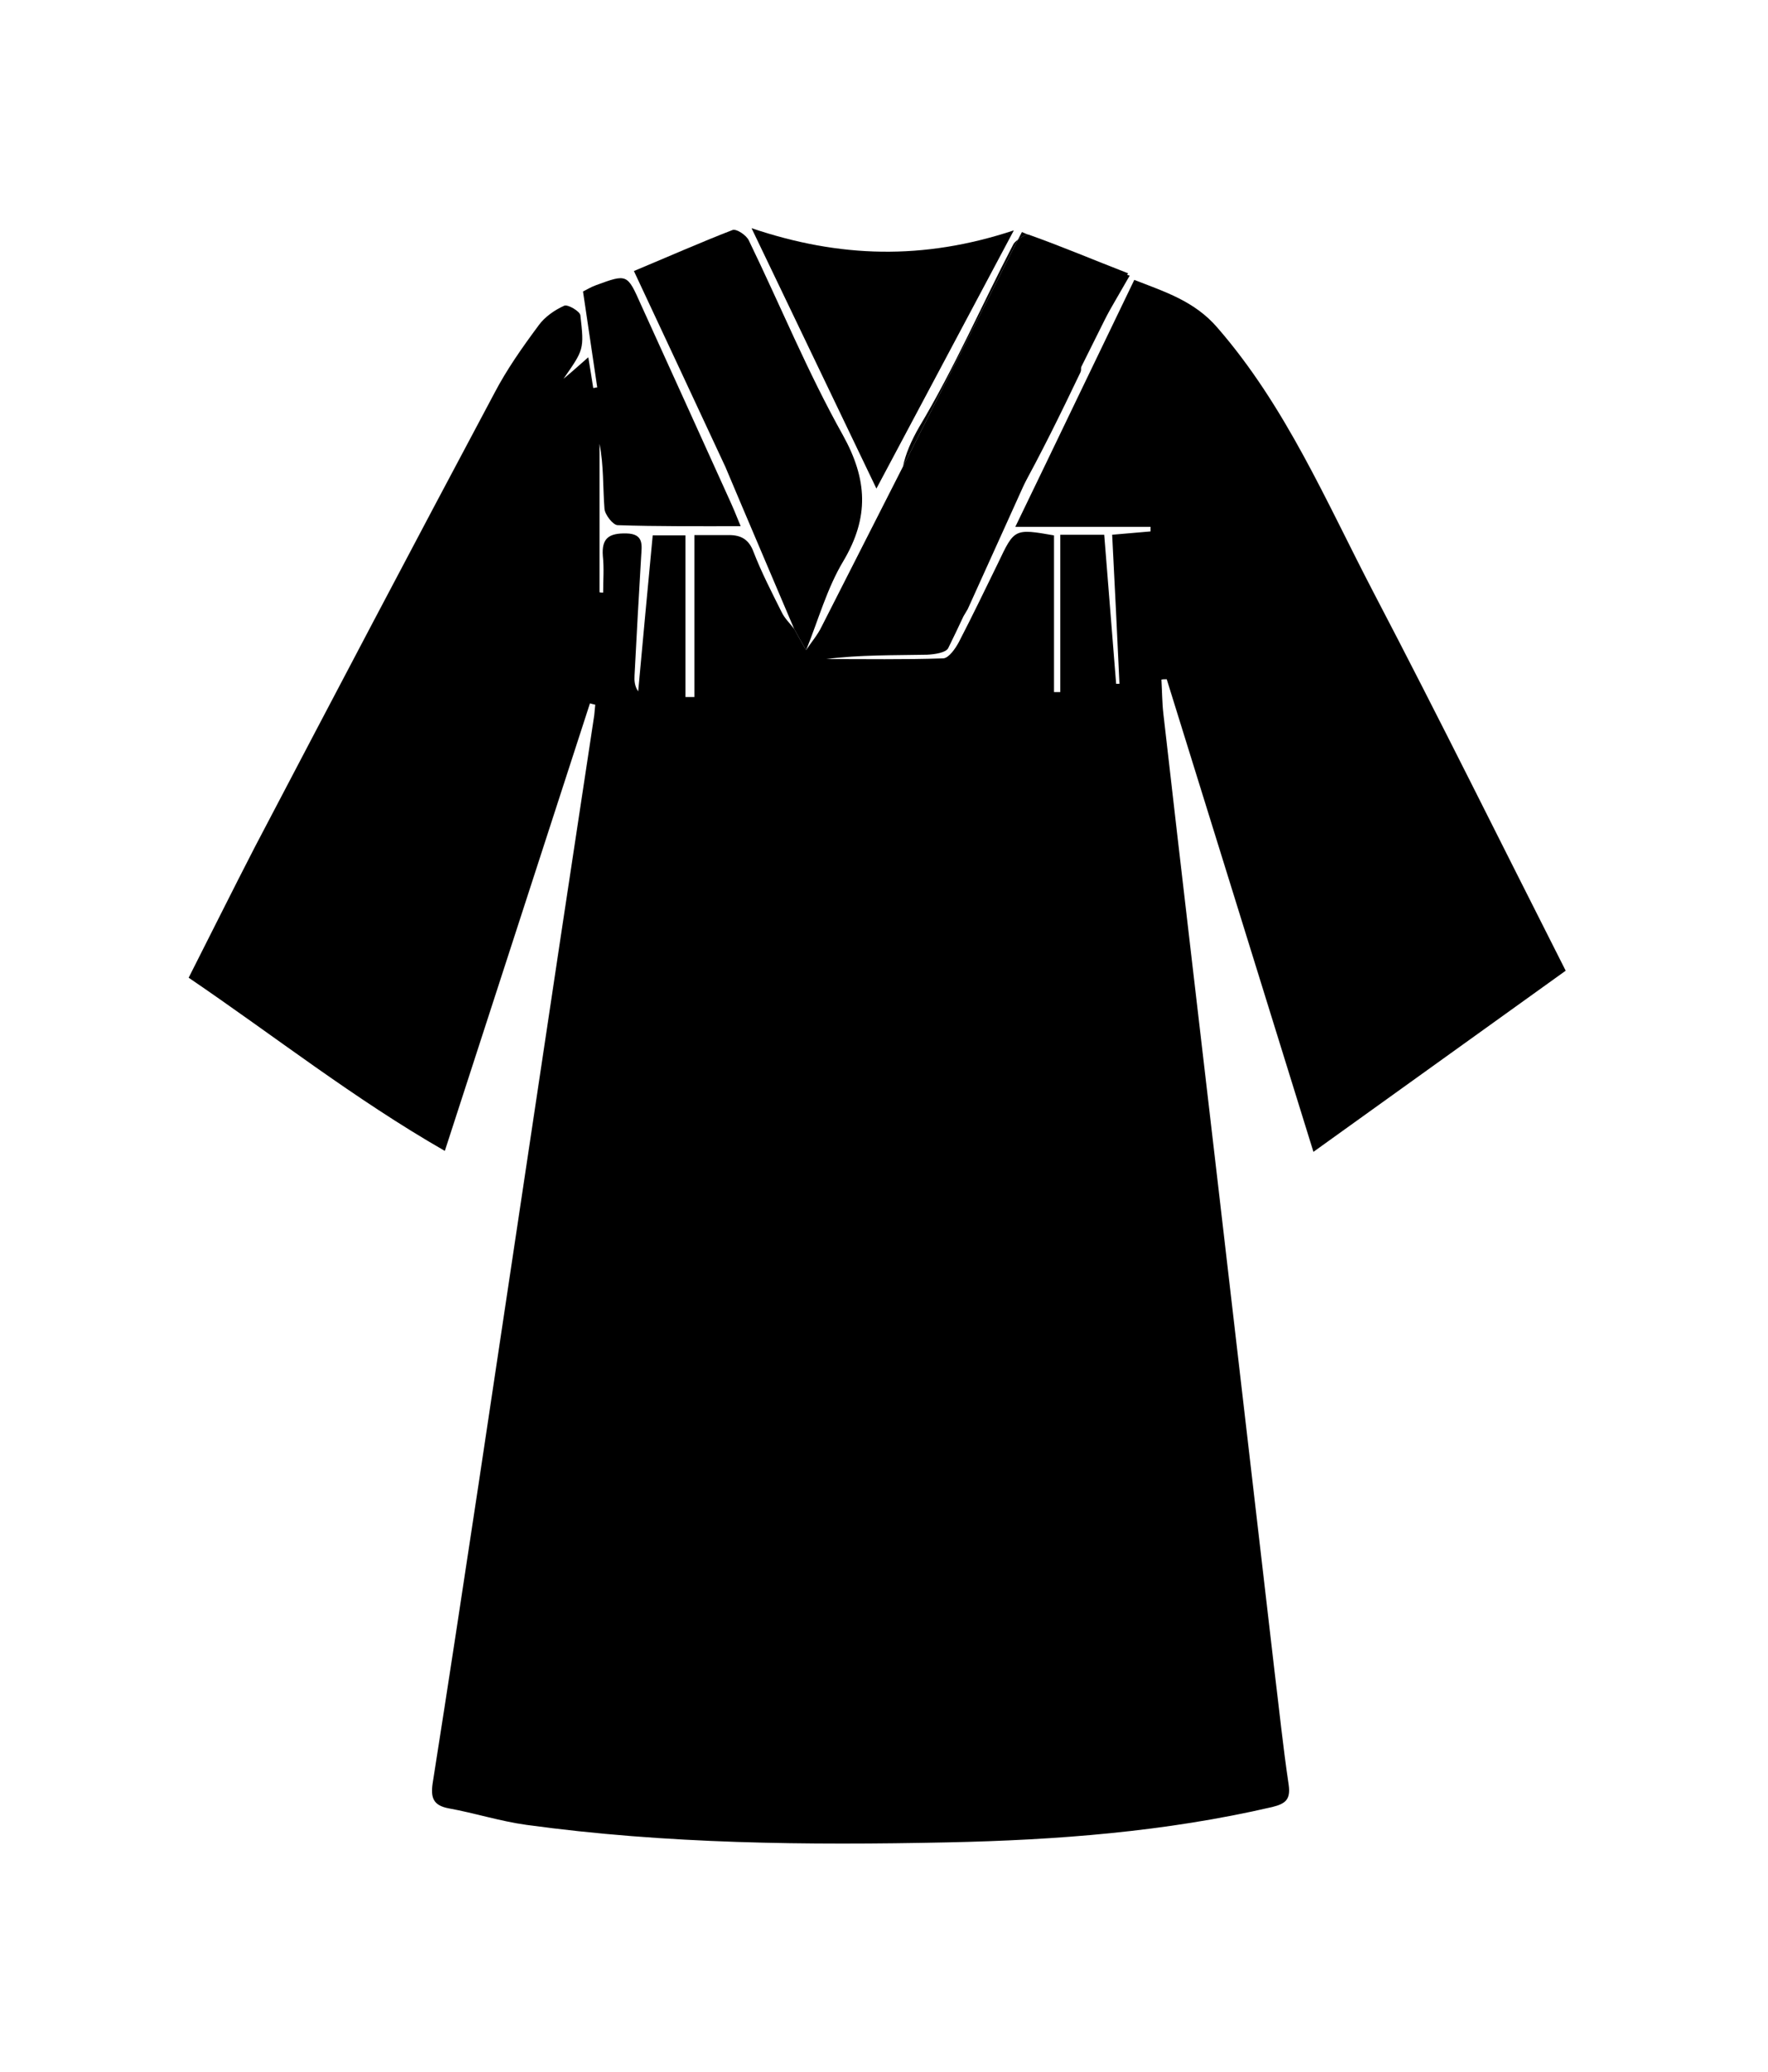 <?xml version="1.0" ?>
<svg xmlns="http://www.w3.org/2000/svg" xmlns:ev="http://www.w3.org/2001/xml-events" xmlns:xlink="http://www.w3.org/1999/xlink" baseProfile="full" enable-background="new 0 0 100 100" height="600px" version="1.1" viewBox="0 0 100 100" width="512px" x="0px" xml:space="preserve" y="0px">
	<defs/>
	<path clip-rule="evenodd" d="M 58.159,4.681 C 58.01,4.681 57.764,4.812 57.578,4.961 C 57.653,4.812 57.728,4.681 57.802,4.531 C 57.933,4.587 58.046,4.643 58.159,4.681" fill-rule="evenodd"/>
	<path clip-rule="evenodd" d="M 49.571,19.042 C 47.19,14.077 44.914,9.331 42.508,4.313 C 47.489,5.998 52.23,6.131 57.344,4.437 C 54.677,9.448 52.178,14.143 49.571,19.042" fill-rule="evenodd"/>
	<path clip-rule="evenodd" d="M 47.706,23.134 C 46.771,24.686 46.286,26.481 45.594,28.182 C 45.37,27.789 45.145,27.396 44.921,26.985 C 43.631,23.938 42.322,20.89 41.032,17.824 C 39.313,14.14 37.611,10.476 35.854,6.737 C 37.779,5.933 39.593,5.13 41.425,4.42 C 41.65,4.326 42.23,4.718 42.36,5.018 C 44.137,8.683 45.688,12.477 47.67,16.011 C 49.071,18.535 49.166,20.666 47.706,23.134" fill-rule="evenodd"/>
	<path clip-rule="evenodd" d="M 65.992,29.828 C 65.878,29.828 65.785,29.828 65.691,29.847 C 65.729,30.5 65.729,31.154 65.805,31.809 C 66.83,40.82 67.898,49.832 68.945,58.863 C 69.992,67.874 71.038,76.905 72.086,85.915 C 72.349,88.065 72.571,90.235 72.89,92.366 C 73.002,93.188 72.721,93.431 71.955,93.619 C 65.917,95.019 59.783,95.488 53.595,95.618 C 45.632,95.786 37.686,95.712 29.778,94.628 C 28.282,94.423 26.842,93.956 25.366,93.691 C 24.506,93.525 24.356,93.094 24.469,92.291 C 25.366,86.607 26.225,80.924 27.086,75.24 C 28.638,64.938 30.171,54.636 31.723,44.336 C 32.358,40.185 32.975,36.016 33.611,31.866 C 33.631,31.66 33.649,31.472 33.668,31.267 C 33.556,31.248 33.462,31.21 33.368,31.192 C 30.657,39.548 27.947,47.905 25.16,56.506 C 20.038,53.57 15.514,50.001 10.671,46.709 C 11.943,44.204 13.158,41.754 14.41,39.326 C 18.898,30.763 23.403,22.2 27.947,13.674 C 28.657,12.309 29.554,11.038 30.471,9.804 C 30.807,9.336 31.368,8.944 31.91,8.7 C 32.115,8.607 32.807,9.019 32.826,9.242 C 33.051,11.186 33.014,11.186 31.873,12.832 C 32.283,12.495 32.676,12.14 33.275,11.616 C 33.387,12.327 33.481,12.85 33.555,13.355 C 33.63,13.337 33.705,13.337 33.78,13.317 C 33.518,11.54 33.256,9.765 32.976,7.895 C 33.2,7.783 33.443,7.633 33.705,7.54 C 35.48,6.886 35.48,6.904 36.247,8.625 C 37.892,12.252 39.556,15.897 41.201,19.543 C 41.425,20.029 41.631,20.515 41.893,21.169 C 39.48,21.169 37.2,21.187 34.937,21.112 C 34.676,21.112 34.208,20.514 34.189,20.177 C 34.096,18.962 34.151,17.727 33.909,16.512 L 33.909,24.907 C 33.965,24.926 34.039,24.926 34.115,24.926 C 34.115,24.234 34.172,23.543 34.097,22.85 C 34.022,21.841 34.451,21.56 35.424,21.579 C 36.434,21.598 36.301,22.252 36.265,22.869 C 36.134,25.112 36.003,27.356 35.891,29.599 C 35.871,29.897 35.891,30.215 36.096,30.514 C 36.358,27.598 36.638,24.682 36.918,21.69 L 38.771,21.69 L 38.771,30.832 L 39.275,30.832 L 39.275,21.672 L 41.238,21.672 C 41.911,21.672 42.36,21.915 42.621,22.625 C 43.07,23.784 43.649,24.906 44.209,26.027 C 44.378,26.383 44.677,26.663 44.92,26.981 C 45.144,27.392 45.369,27.785 45.593,28.178 C 45.892,27.729 46.248,27.318 46.472,26.85 C 48.005,23.839 49.538,20.811 51.071,17.801 C 52.868,14.249 54.679,10.697 56.476,7.145 C 56.83,6.416 57.203,5.706 57.578,4.957 C 57.765,4.808 58.01,4.677 58.159,4.677 C 58.177,4.677 58.214,4.677 58.231,4.696 C 60.064,5.351 61.878,6.116 63.803,6.864 C 62.045,10.361 60.345,13.802 58.626,17.259 C 57.332,20.138 56.025,23 54.736,25.86 C 54.66,25.99 54.567,26.14 54.492,26.272 C 54.211,26.87 53.931,27.468 53.632,28.067 C 53.502,28.328 52.847,28.421 52.436,28.44 C 50.529,28.478 48.64,28.44 46.734,28.684 C 48.939,28.684 51.147,28.721 53.353,28.646 C 53.67,28.626 54.043,28.084 54.232,27.729 C 54.997,26.252 55.726,24.737 56.457,23.242 C 57.372,21.315 57.372,21.297 59.616,21.69 L 59.616,30.553 L 59.97,30.553 L 59.97,21.653 L 62.456,21.653 C 62.683,24.458 62.904,27.262 63.13,30.086 L 63.318,30.086 C 63.186,27.3 63.055,24.515 62.905,21.653 C 63.748,21.579 64.421,21.523 65.074,21.466 L 65.074,21.205 L 57.428,21.205 C 59.728,16.456 61.897,11.913 64.157,7.238 C 65.877,7.911 67.561,8.435 68.849,9.93 C 72.738,14.399 75.02,19.802 77.712,24.962 C 81.378,31.973 84.89,39.077 88.557,46.313 C 83.844,49.698 79.131,53.081 74.289,56.559 C 71.486,47.514 68.739,38.67 65.992,29.828" fill-rule="evenodd"/>
	<path clip-rule="evenodd" d="M 57.578,4.961 C 57.203,5.71 56.83,6.419 56.476,7.149 C 54.679,10.701 52.868,14.253 51.071,17.805 C 51.22,17.076 51.538,16.347 51.988,15.562 C 53.969,12.252 55.521,8.681 57.297,5.26 C 57.333,5.167 57.447,5.055 57.578,4.961" fill-rule="evenodd"/>
	<path clip-rule="evenodd" d="M 41.125,17.6 L 41.107,17.619 C 41.107,17.6 41.107,17.6 41.087,17.581 C 41.087,17.581 41.107,17.6 41.125,17.6" fill-rule="evenodd"/>
	<path clip-rule="evenodd" d="M 61.102,11.848 C 61.109,12.054 61.193,12.295 61.114,12.461 C 60.009,14.775 58.883,17.078 57.634,19.322 C 58.704,16.792 59.134,13.962 61.151,11.878 L 61.102,11.848" fill-rule="evenodd"/>
	<path clip-rule="evenodd" d="M 61.102,11.848 L 61.15,11.878 C 61.519,10.878 61.897,9.881 62.255,8.878 C 62.5,8.202 62.718,7.516 62.974,6.758 C 63.109,6.792 63.371,6.86 63.898,6.994 C 62.917,8.693 62.012,10.271 61.102,11.848" fill-rule="evenodd"/>
</svg>
